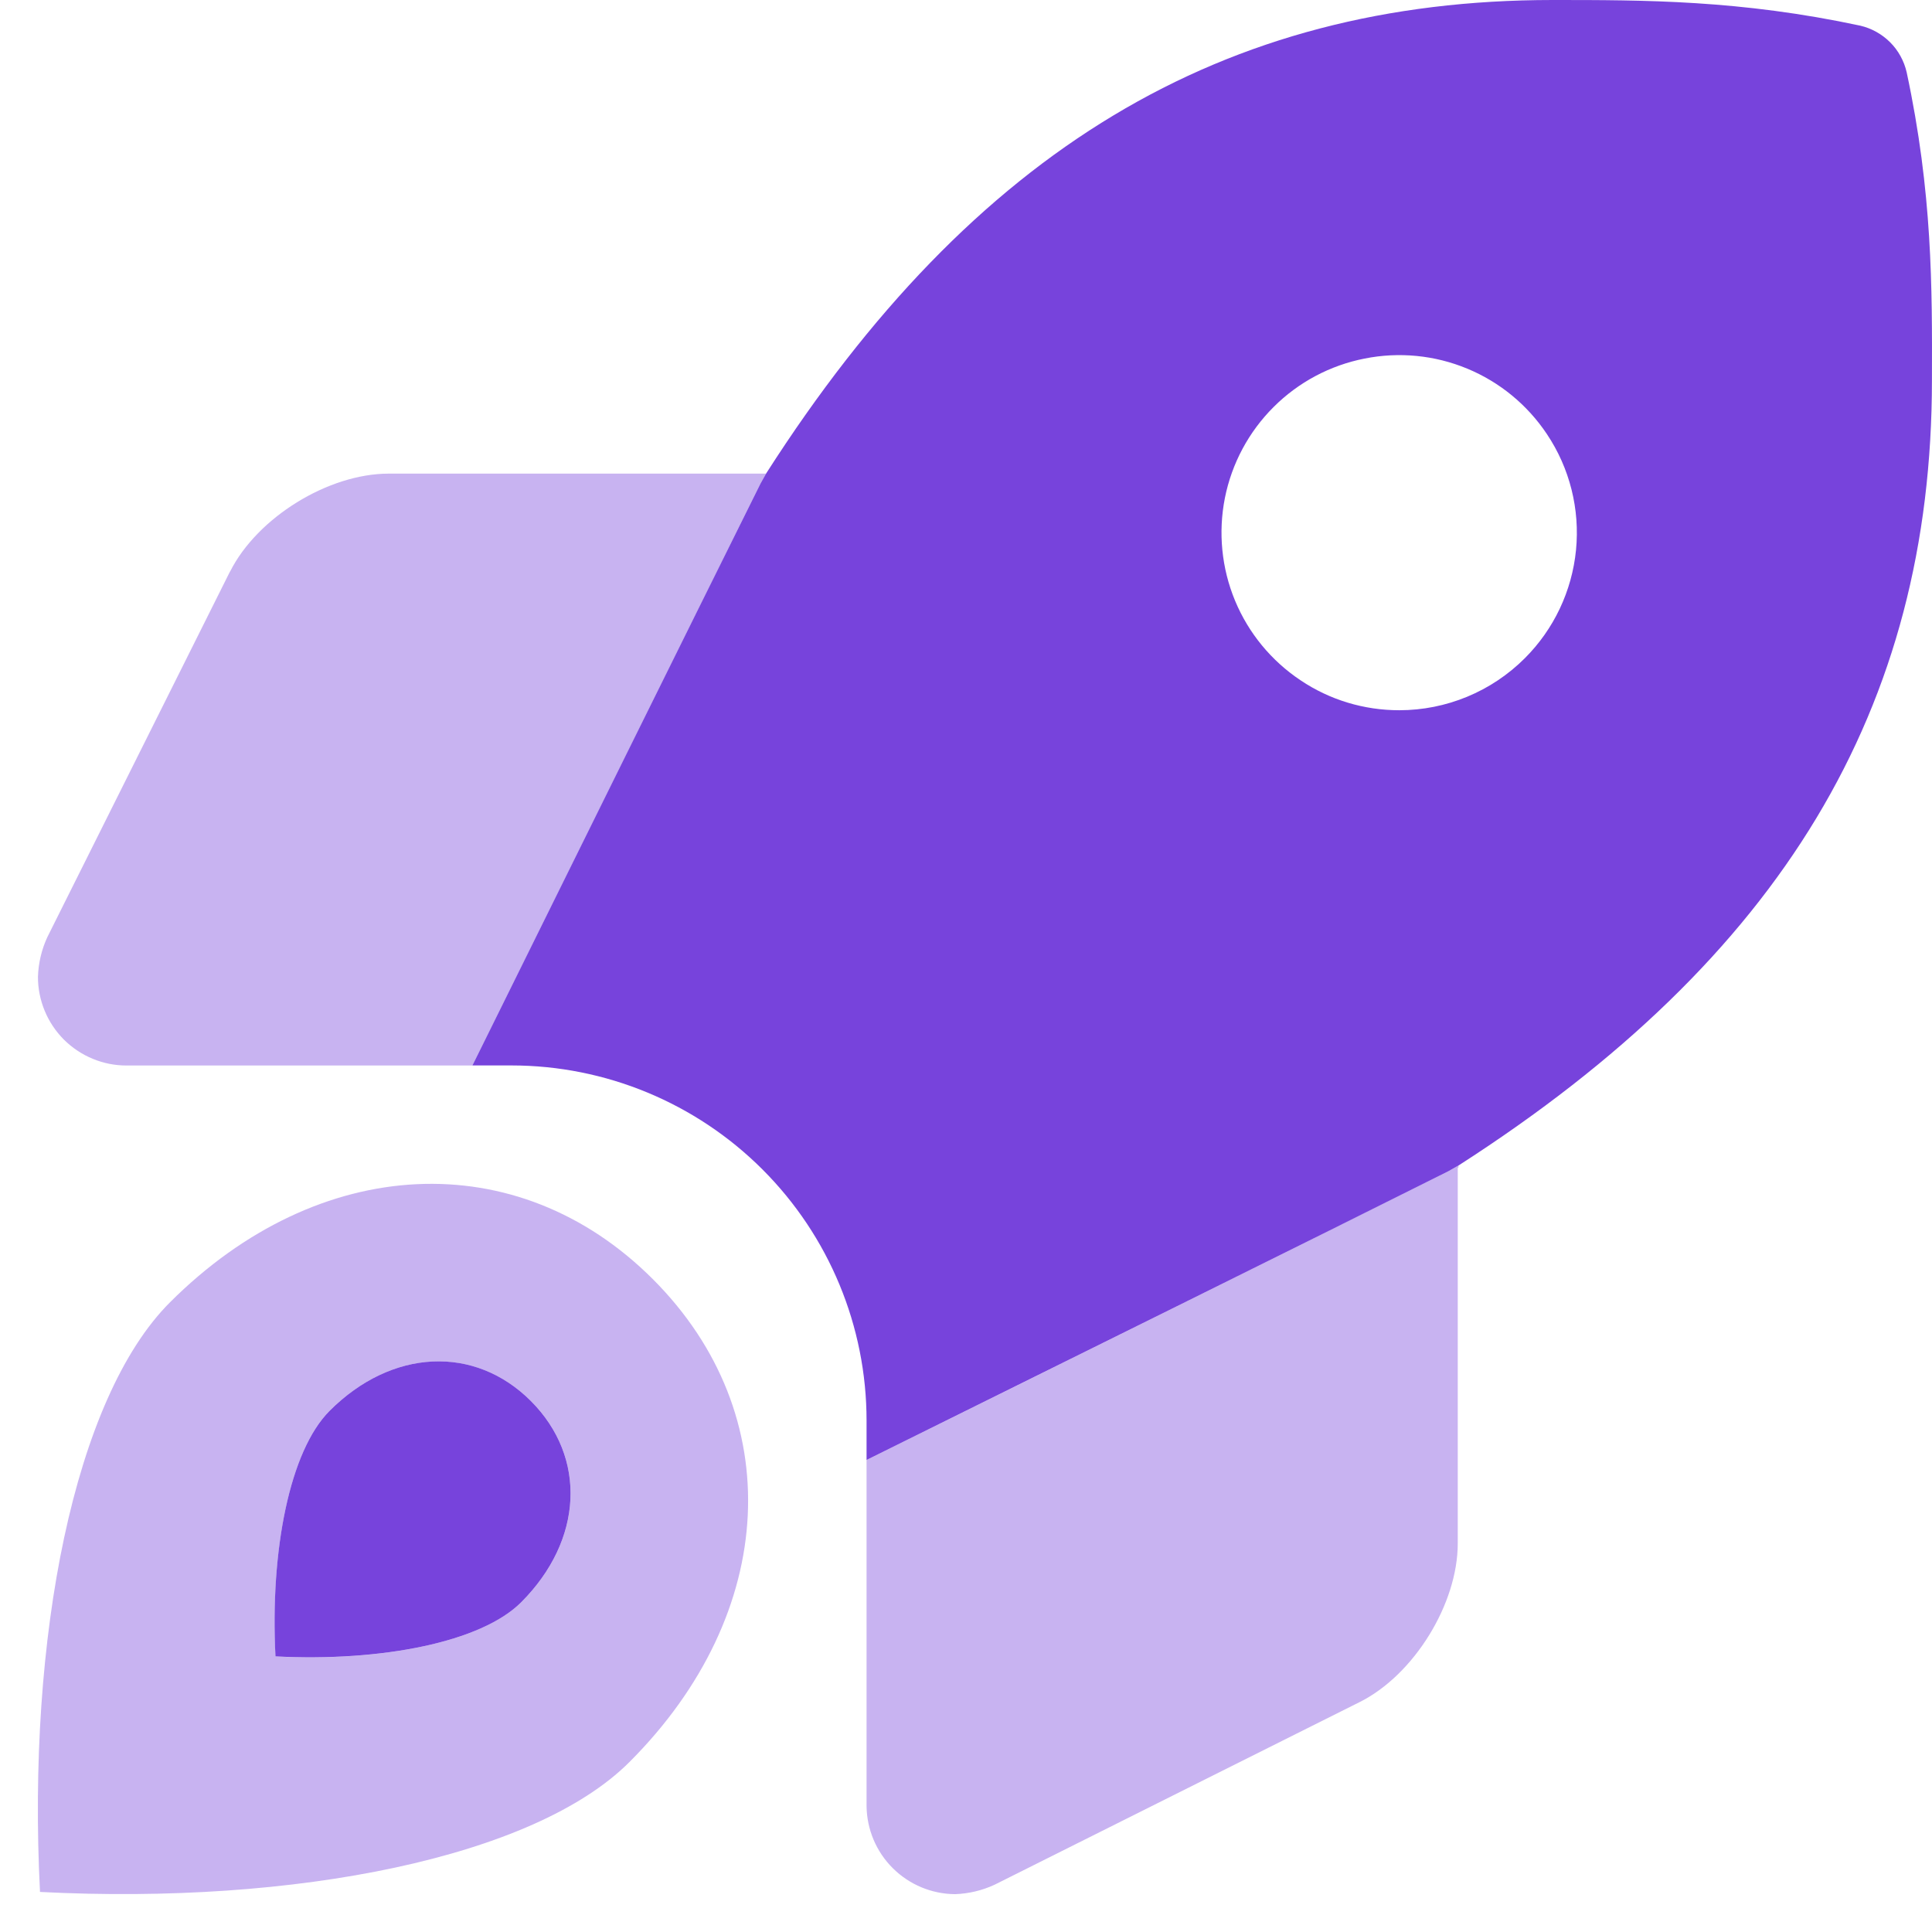 <svg width="34" height="34" viewBox="0 0 34 34" fill="none" xmlns="http://www.w3.org/2000/svg">
<path opacity="0.4" d="M2.989 22.921C1.306 24.605 0.474 28.814 0.704 33.295C5.203 33.527 9.401 32.686 11.077 31.009C13.7 28.387 13.869 24.891 11.489 22.511C9.108 20.13 5.612 20.299 2.989 22.921ZM9.171 28.198C8.473 28.897 6.724 29.247 4.849 29.151C4.753 27.284 5.099 25.528 5.801 24.828C6.893 23.735 8.351 23.665 9.343 24.656C10.335 25.648 10.265 27.106 9.171 28.198ZM4.048 10.057L0.833 16.492C0.732 16.711 0.676 16.948 0.668 17.189C0.667 17.394 0.708 17.598 0.786 17.787C0.864 17.977 0.979 18.149 1.124 18.295C1.27 18.44 1.442 18.555 1.632 18.633C1.821 18.712 2.025 18.752 2.23 18.751H8.315C9.841 15.665 12.287 10.719 13.385 8.508L13.485 8.335H6.841C5.777 8.335 4.527 9.107 4.049 10.059L4.048 10.057ZM25.493 20.61C22.081 22.311 18.667 24.005 15.25 25.693V31.784C15.255 32.196 15.421 32.589 15.713 32.878C16.005 33.168 16.399 33.332 16.81 33.334C17.05 33.325 17.285 33.269 17.501 33.169L23.929 29.953C24.881 29.477 25.654 28.228 25.654 27.163V20.554L25.667 20.545V20.511L25.494 20.61H25.493Z" fill="#7743DC"/>
<path d="M33.554 1.271C33.508 1.072 33.408 0.889 33.264 0.745C33.119 0.6 32.938 0.499 32.739 0.452C30.629 -3.42727e-07 28.945 0 27.325 0C21.521 0 17.125 2.644 13.49 8.321L13.385 8.507C12.286 10.718 9.839 15.663 8.314 18.75H9C10.657 18.75 12.247 19.409 13.419 20.581C14.591 21.753 15.25 23.342 15.25 25V25.693C18.327 24.169 23.282 21.718 25.493 20.61L25.675 20.506C31.354 16.856 33.999 12.465 33.999 6.686C34.004 5.052 34.008 3.391 33.554 1.271ZM24.624 12.499C24.006 12.499 23.402 12.318 22.889 11.973C22.374 11.63 21.972 11.142 21.735 10.571C21.498 10 21.436 9.371 21.556 8.764C21.677 8.157 21.975 7.6 22.413 7.163C22.85 6.726 23.408 6.429 24.015 6.31C24.621 6.189 25.249 6.25 25.82 6.487C26.391 6.723 26.879 7.124 27.222 7.638C27.625 8.239 27.806 8.961 27.735 9.681C27.664 10.4 27.346 11.073 26.834 11.584C26.248 12.17 25.453 12.499 24.624 12.499ZM5.801 24.828C5.099 25.529 4.752 27.284 4.848 29.15C6.723 29.246 8.473 28.897 9.171 28.198C10.264 27.105 10.334 25.649 9.343 24.656C8.351 23.664 6.893 23.735 5.801 24.828Z" fill="#7743DC"/>
</svg>
